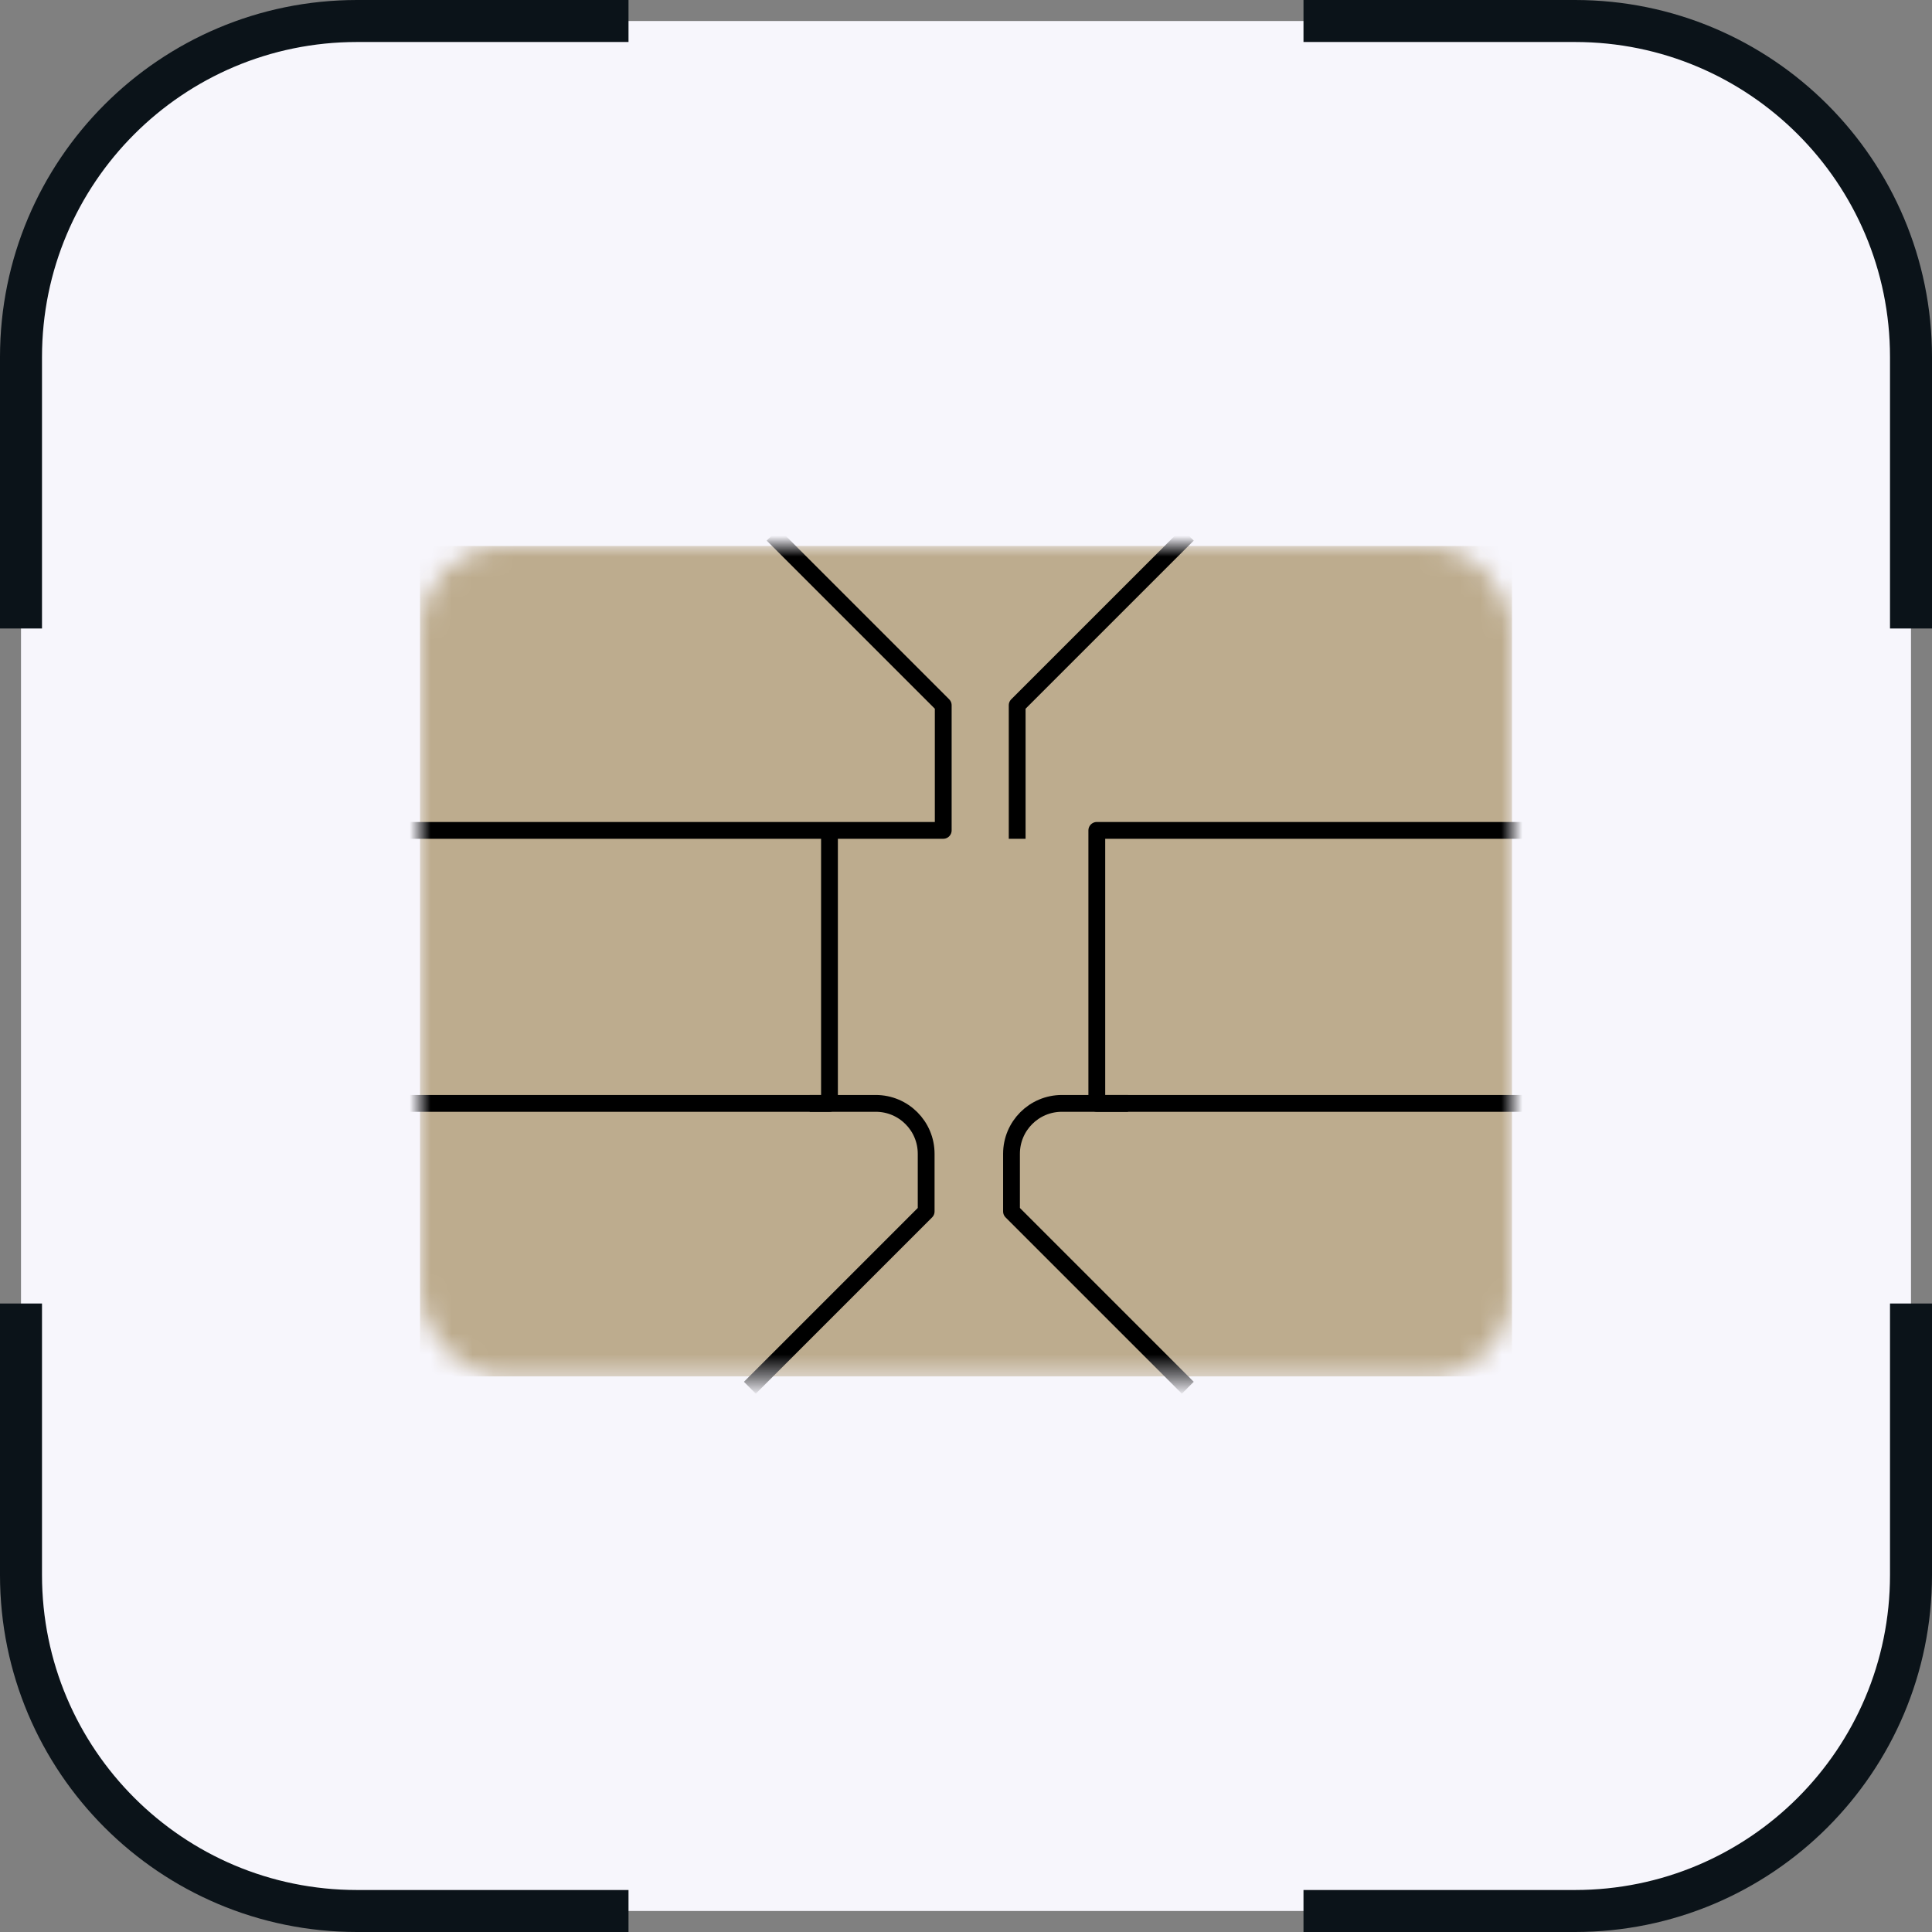 <svg width="92" height="92" viewBox="0 0 92 92" fill="none" xmlns="http://www.w3.org/2000/svg">
<rect x="0" y="0" width="92" height="92" fill="#808080" stroke="none"/>
<rect x="1" y="1" width="90" height="90" rx="16" fill="#F7F6FC"/>
<path d="M29.929 1L17 1C8.163 1 1 8.163 1 17L1 29.929" stroke="#0B1319" stroke-width="2"/>
<path d="M62.071 91L75 91C83.837 91 91 83.837 91 75L91 62.071" stroke="#0B1319" stroke-width="2"/>
<path d="M91 29.929L91 17C91 8.163 83.837 1 75 1L62.071 1" stroke="#0B1319" stroke-width="2"/>
<path d="M1 62.071L1 75C1 83.837 8.163 91 17 91L29.929 91" stroke="#0B1319" stroke-width="2"/>
<mask id="mask0_15_6750" style="mask-type:alpha" maskUnits="userSpaceOnUse" x="20" y="26" width="52" height="40">
<rect x="20" y="26" width="52" height="39.542" rx="4" fill="#D9D9D9"/>
</mask>
<g mask="url(#mask0_15_6750)">
<rect x="20" y="26" width="52" height="39.542" fill="#BDAC8E"/>
<path d="M19.741 39.542L39.499 39.542M37.075 25.742L44.916 33.583L44.916 39.542L39.499 39.542M56.279 25.742L48.437 33.583L48.437 39.542M72.258 39.542L52.229 39.542L52.229 52.542L72.258 52.542M19.741 52.542L39.499 52.542L39.499 39.542" stroke="black" stroke-width="0.8" stroke-linecap="square" stroke-linejoin="round"/>
<path d="M56.279 65.8L48.167 57.688L48.167 54.942C48.167 53.616 49.242 52.542 50.567 52.542L53.313 52.542" stroke="black" stroke-width="0.8" stroke-linecap="square" stroke-linejoin="round"/>
<path d="M35.991 65.8L44.103 57.688L44.103 54.942C44.103 53.616 43.029 52.542 41.703 52.542L38.958 52.542" stroke="black" stroke-width="0.8" stroke-linecap="square" stroke-linejoin="round"/>
</g>
</svg>
